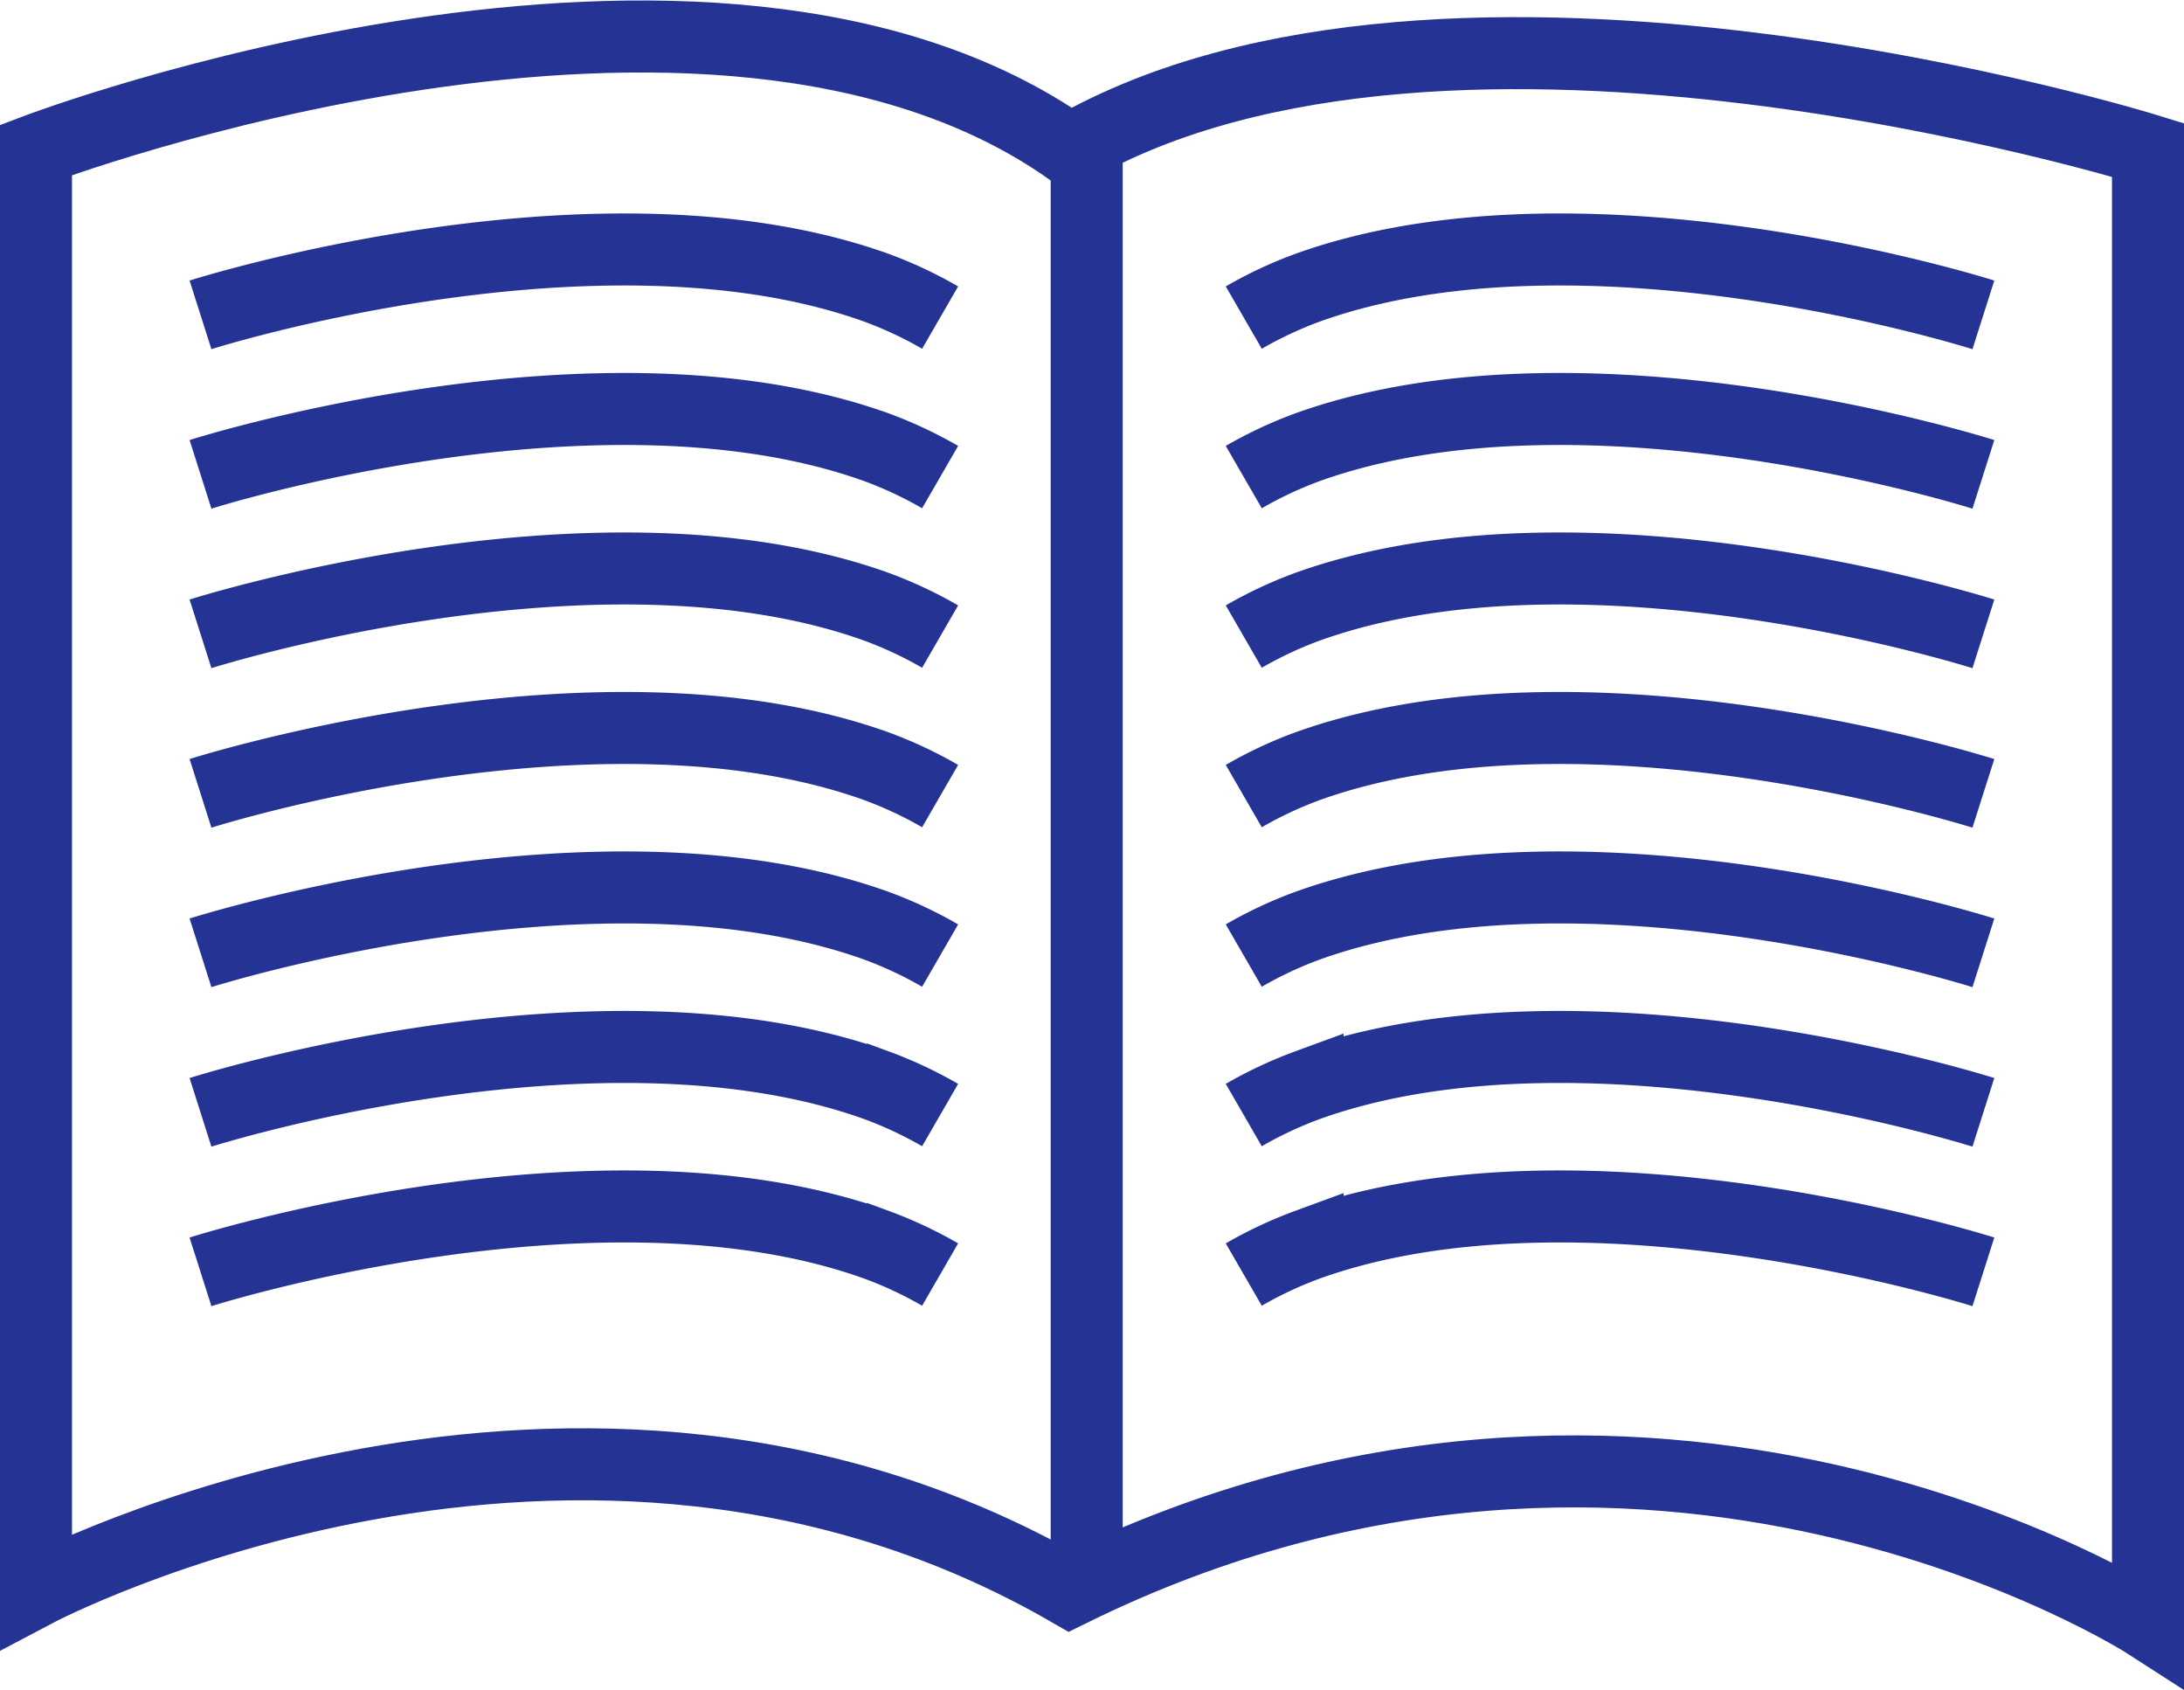 <svg xmlns="http://www.w3.org/2000/svg" viewBox="1400.922 274.722 91 70.399">
  <defs>
    <style>
      .cls-1 {
        fill: none;
        stroke: #253494;
        stroke-width: 3px;
      }
    </style>
  </defs>
  <g id="Group_42" data-name="Group 42" transform="translate(1293.549 -105.847)">
    <path id="Path_53" data-name="Path 53" class="cls-1" d="M1458.873,386.814s28.026-10.632,43.079,0c15.712-9.071,44.921,0,44.921,0v61.4s-20.66-13.336-44.921-1.367c-20.589-11.887-43.079,0-43.079,0Z" transform="translate(-1350)"/>
    <path id="Path_54" data-name="Path 54" class="cls-1" d="M1505,447.006V387.125" transform="translate(-1352.348 -0.256)"/>
    <path id="Path_55" data-name="Path 55" class="cls-1" d="M116.095,394.161s16.595-5.285,28.159-1.132a17.066,17.066,0,0,1,2.659,1.245" transform="translate(-0.368 -0.476)"/>
    <path id="Path_56" data-name="Path 56" class="cls-1" d="M146.912,394.161s-16.595-5.285-28.158-1.132a17.065,17.065,0,0,0-2.659,1.245" transform="translate(43.102 -0.476)"/>
    <path id="Path_57" data-name="Path 57" class="cls-1" d="M116.095,394.161s16.595-5.285,28.159-1.132a17.066,17.066,0,0,1,2.659,1.245" transform="translate(-0.368 6.168)"/>
    <path id="Path_58" data-name="Path 58" class="cls-1" d="M146.912,394.161s-16.595-5.285-28.158-1.132a17.065,17.065,0,0,0-2.659,1.245" transform="translate(43.102 6.168)"/>
    <path id="Path_59" data-name="Path 59" class="cls-1" d="M116.095,394.161s16.595-5.285,28.159-1.132a17.066,17.066,0,0,1,2.659,1.245" transform="translate(-0.368 12.812)"/>
    <path id="Path_60" data-name="Path 60" class="cls-1" d="M146.912,394.161s-16.595-5.285-28.158-1.132a17.065,17.065,0,0,0-2.659,1.245" transform="translate(43.102 12.812)"/>
    <path id="Path_61" data-name="Path 61" class="cls-1" d="M116.095,394.161s16.595-5.285,28.159-1.132a17.066,17.066,0,0,1,2.659,1.245" transform="translate(-0.368 19.456)"/>
    <path id="Path_62" data-name="Path 62" class="cls-1" d="M146.912,394.161s-16.595-5.285-28.158-1.132a17.065,17.065,0,0,0-2.659,1.245" transform="translate(43.102 19.456)"/>
    <path id="Path_63" data-name="Path 63" class="cls-1" d="M116.095,394.161s16.595-5.285,28.159-1.132a17.066,17.066,0,0,1,2.659,1.245" transform="translate(-0.368 26.099)"/>
    <path id="Path_64" data-name="Path 64" class="cls-1" d="M146.912,394.161s-16.595-5.285-28.158-1.132a17.065,17.065,0,0,0-2.659,1.245" transform="translate(43.102 26.099)"/>
    <path id="Path_65" data-name="Path 65" class="cls-1" d="M116.095,394.161s16.595-5.285,28.159-1.132a17.066,17.066,0,0,1,2.659,1.245" transform="translate(-0.368 32.743)"/>
    <path id="Path_66" data-name="Path 66" class="cls-1" d="M146.912,394.161s-16.595-5.285-28.158-1.132a17.065,17.065,0,0,0-2.659,1.245" transform="translate(43.102 32.743)"/>
    <path id="Path_67" data-name="Path 67" class="cls-1" d="M116.095,394.161s16.595-5.285,28.159-1.132a17.066,17.066,0,0,1,2.659,1.245" transform="translate(-0.368 39.387)"/>
    <path id="Path_68" data-name="Path 68" class="cls-1" d="M146.912,394.161s-16.595-5.285-28.158-1.132a17.065,17.065,0,0,0-2.659,1.245" transform="translate(43.102 39.387)"/>
  </g>
</svg>

